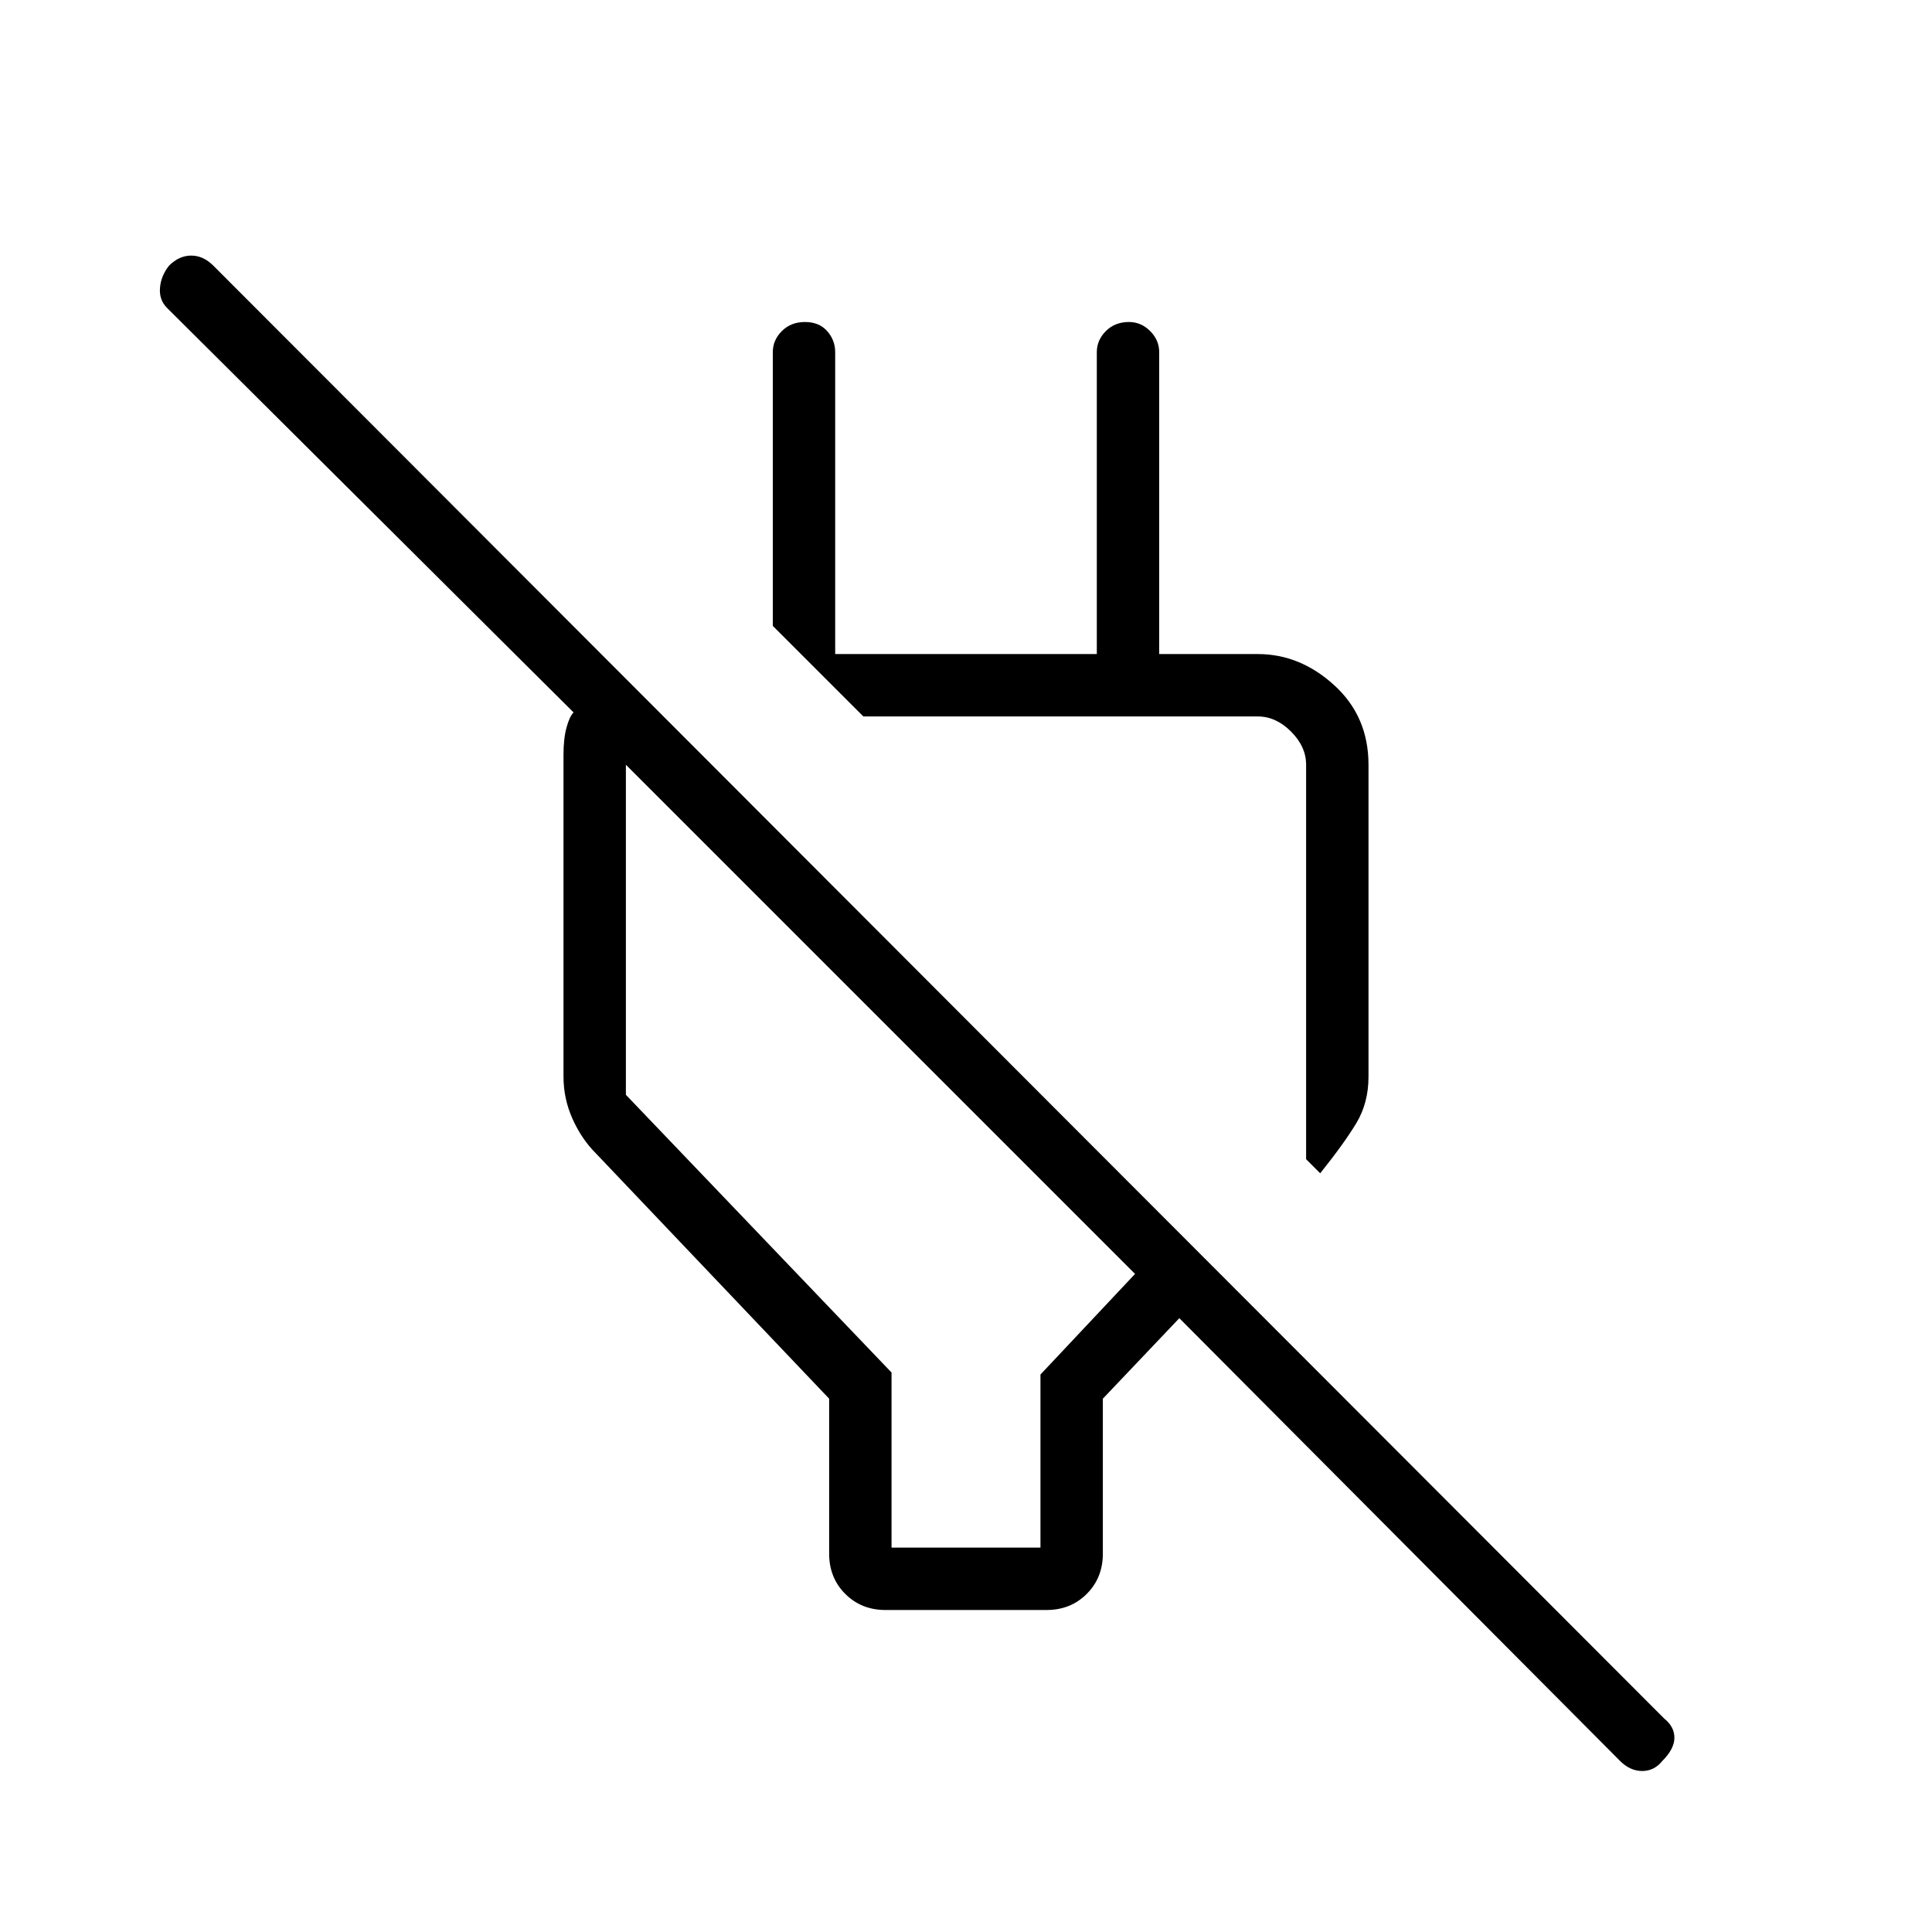 <svg xmlns="http://www.w3.org/2000/svg" height="48" width="48"><path d="M40.25 43.75 29.3 32.75 27.4 34.75V38.6Q27.4 39.2 27 39.6Q26.6 40 26 40H22Q21.4 40 21 39.6Q20.6 39.2 20.6 38.6V34.75L14.8 28.65Q14.45 28.3 14.225 27.8Q14 27.3 14 26.75V18.75Q14 18.35 14.075 18.075Q14.15 17.8 14.25 17.7L4.15 7.65Q3.95 7.45 3.975 7.15Q4 6.85 4.2 6.6Q4.45 6.35 4.75 6.35Q5.05 6.35 5.3 6.6L41.35 42.7Q41.6 42.9 41.6 43.175Q41.6 43.45 41.3 43.75Q41.1 44 40.8 44Q40.5 44 40.25 43.75ZM22.15 38.45H25.85V34.15L28.2 31.65L15.55 19V27.2L22.15 34.1ZM32.8 29.15 32.45 28.8V19Q32.45 18.55 32.075 18.175Q31.7 17.8 31.25 17.8H21.45L19.2 15.55V8.75Q19.2 8.45 19.425 8.225Q19.65 8 20 8Q20.35 8 20.55 8.225Q20.75 8.45 20.75 8.75V16.25H27.25V8.75Q27.25 8.45 27.475 8.225Q27.7 8 28.05 8Q28.35 8 28.575 8.225Q28.8 8.45 28.8 8.75V16.25H31.25Q32.3 16.25 33.15 17.025Q34 17.8 34 19V26.75Q34 27.4 33.7 27.9Q33.4 28.4 32.8 29.15ZM27.05 23.4Q27.05 23.4 27.05 23.4Q27.05 23.4 27.05 23.4ZM21.85 25.35Z"/></svg>